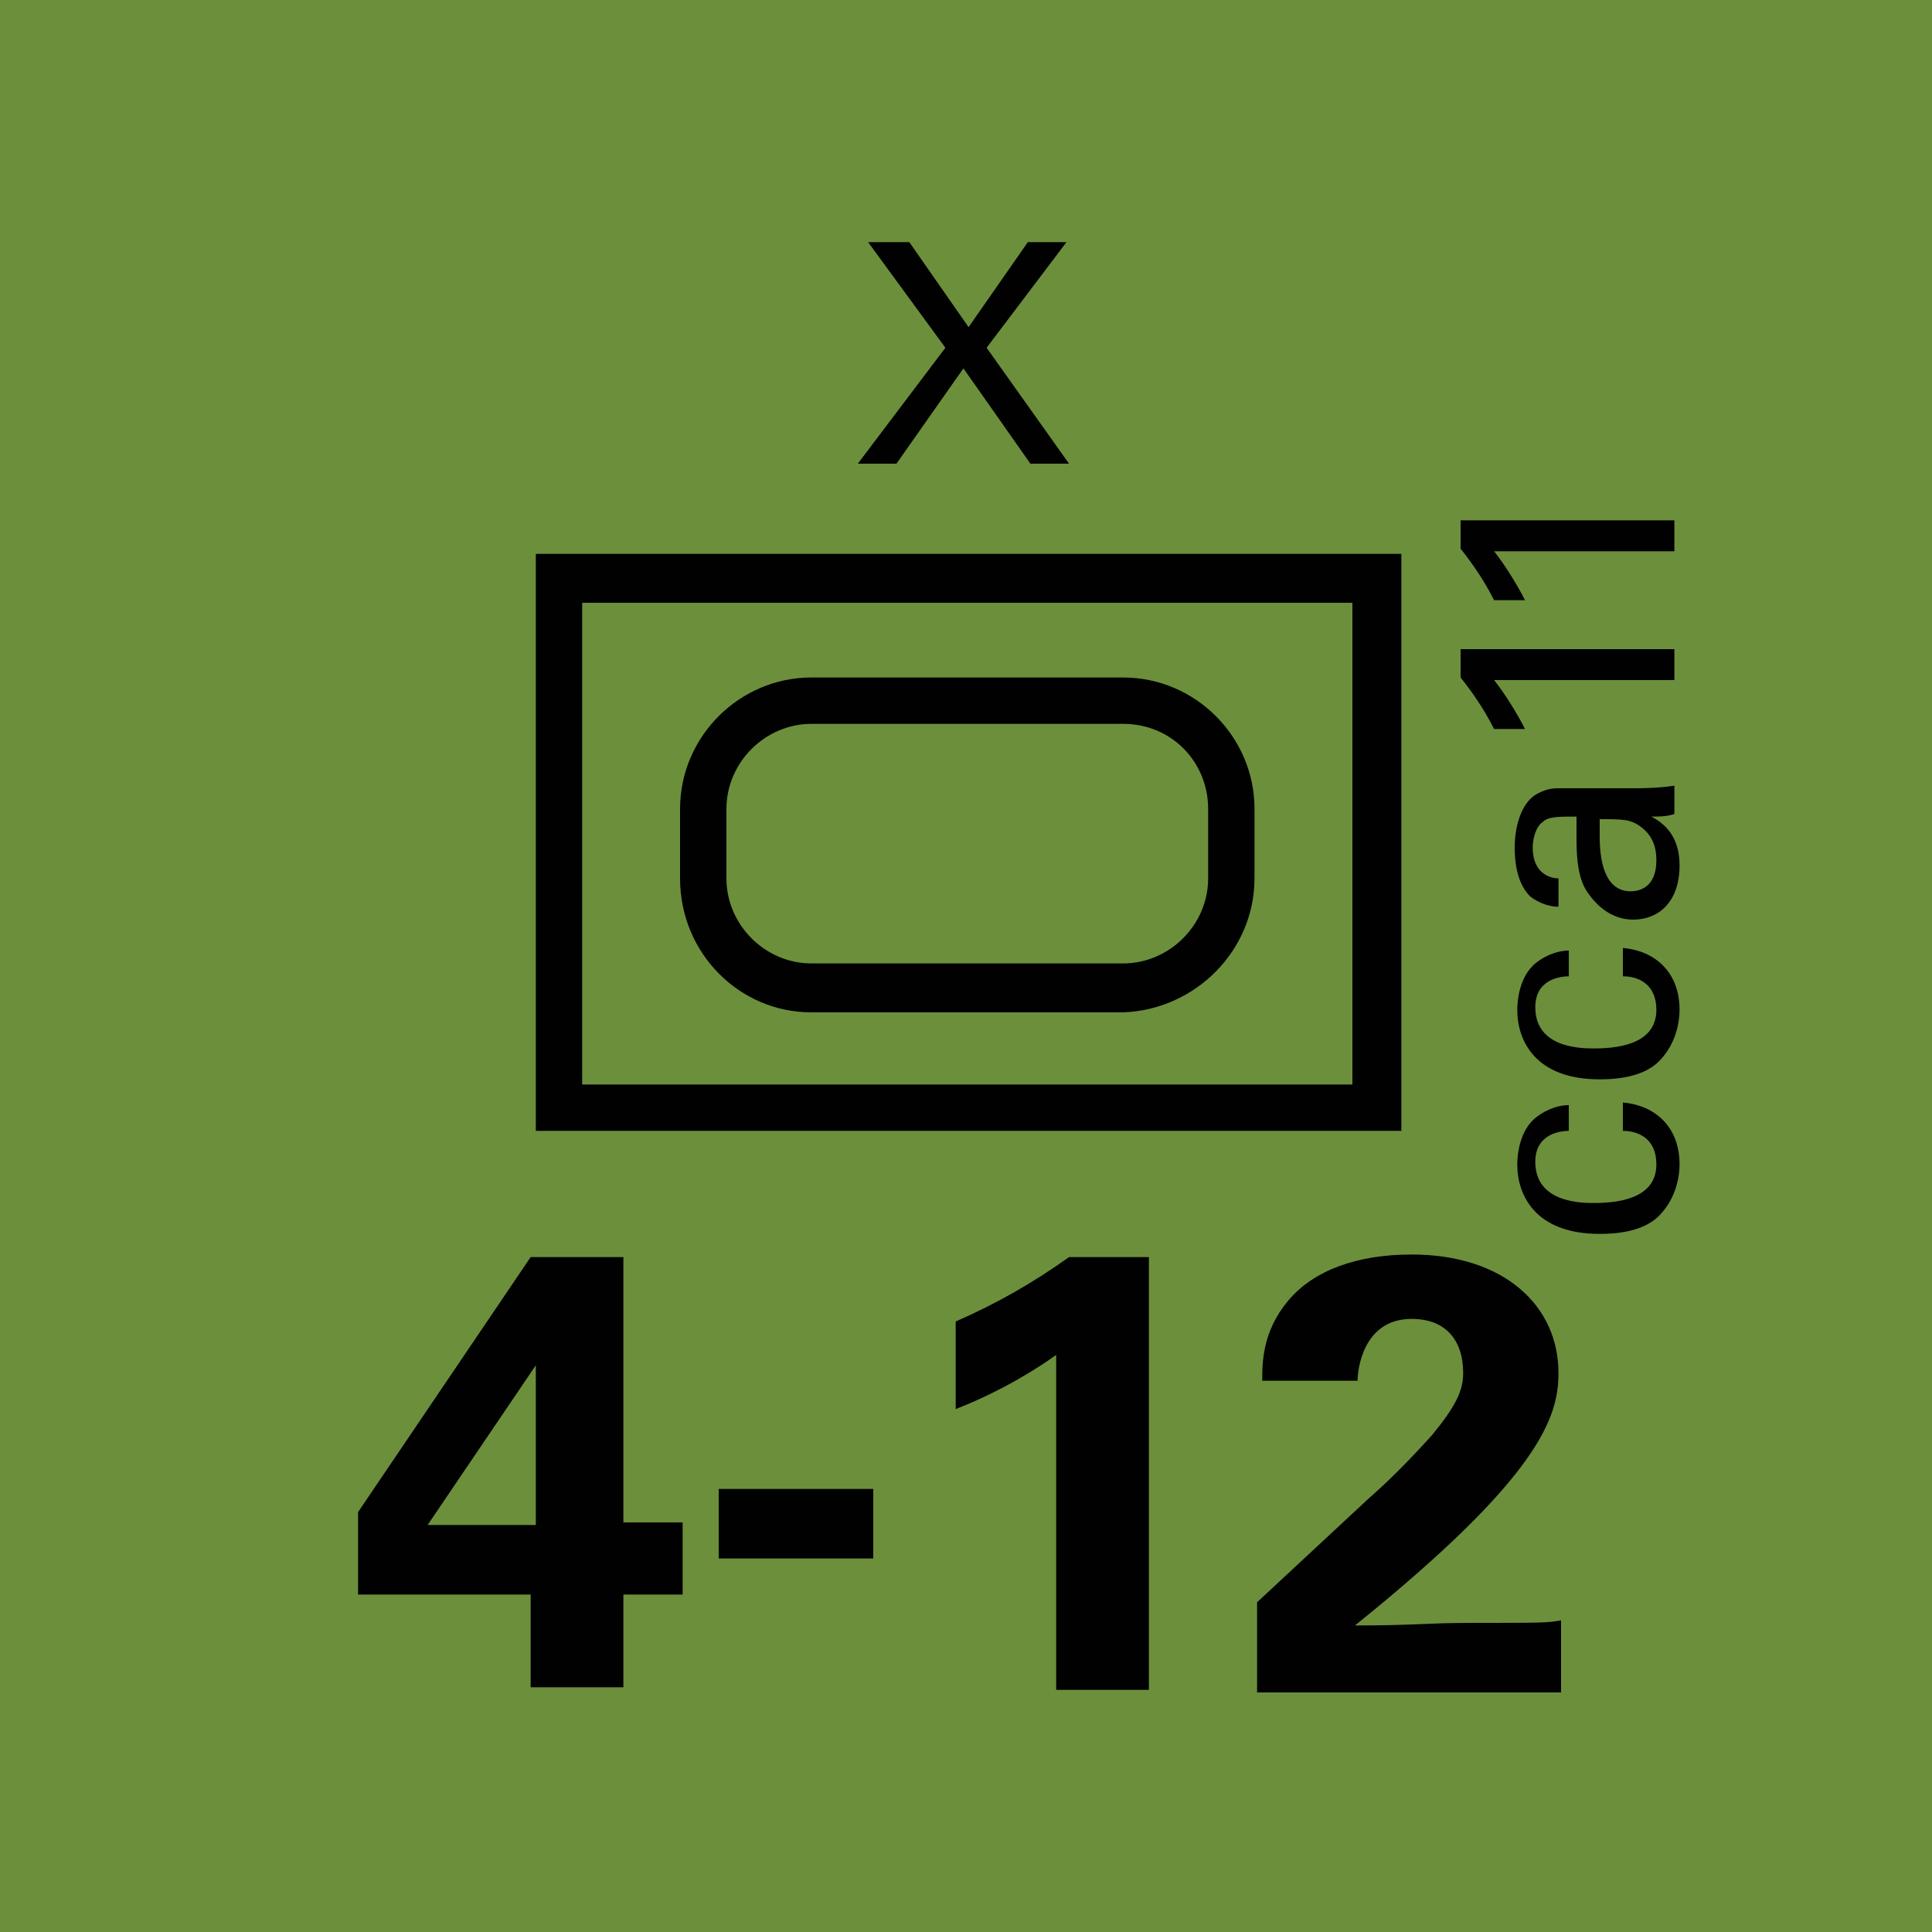 <svg version="1.2" baseProfile="tiny" xmlns="http://www.w3.org/2000/svg" viewBox="0 0 75 75" overflow="visible" xml:space="preserve"><path fill="#6C8F3C" d="M-75 0H0v75h-75zM0 0h75v75H0z"/><path fill="#010101" d="M20.8 21.5h33.6v22.4H20.8V21.5zm31.7 20.6V23.4H22.6v18.7h29.9zm-21-2.8c-2.8 0-5.1-2.3-5.1-5.2v-2.7c0-2.8 2.3-5.1 5.1-5.1h12.1c2.8 0 5.1 2.3 5.1 5.1v2.7c0 2.8-2.3 5.1-5.1 5.2H31.5zm-3.3-7.9v2.7c0 1.8 1.5 3.3 3.3 3.3h12.1c1.8 0 3.3-1.5 3.3-3.3v-2.7c0-1.8-1.4-3.3-3.3-3.3H31.5c-1.8 0-3.3 1.5-3.3 3.3z"/><g fill="#010101"><path d="M13.9 61.9v-3.2l6.7-9.9h3.6v10.3h2.3v2.8h-2.3v3.6h-3.6v-3.6h-6.7zm2.7-2.7h4.2V53l-4.2 6.2zM27.9 57.8h6v2.7h-6v-2.7zM37.1 51.3c1.6-.7 3-1.5 4.4-2.5h3.1v16.8H41v-13c-.7.5-2.1 1.4-3.9 2.1v-3.4zM48.8 62.2l4.3-4c.8-.7 1.6-1.5 2.5-2.5.9-1.1 1.2-1.7 1.2-2.4 0-1.3-.7-2.1-2-2.1-1.9 0-2.1 2-2.1 2.4H49c0-.7 0-1.9 1-3.1 1-1.2 2.7-1.8 4.8-1.8 3.6 0 5.7 2 5.7 4.6 0 1.7-.7 4-7.9 9.8 2.4 0 2.7-.1 4.6-.1 2.6 0 2.9 0 3.4-.1v2.8H48.8v-3.5z"/></g><path fill="#010101" d="m35.3 9.4 2.3 3.3 2.3-3.3h1.5l-3.1 4.1 3.2 4.5H40l-2.6-3.7-2.6 3.7h-1.5l3.4-4.5-3-4.1h1.6z"/><g fill="#010101"><path d="M60.9 43.9c-.3 0-1.3.1-1.3 1.2 0 1.6 1.8 1.6 2.3 1.6 1.2 0 2.4-.3 2.4-1.5 0-1-.7-1.3-1.3-1.3v-1.1c1.2.1 2.2.9 2.2 2.4 0 .4-.1 1.3-.8 2-.4.4-1.1.7-2.3.7-2.5 0-3.2-1.5-3.2-2.7 0-.4.1-1.3.7-1.8.5-.4 1-.5 1.3-.5v1zM60.9 37.9c-.3 0-1.3.1-1.3 1.2 0 1.6 1.8 1.6 2.3 1.6 1.2 0 2.4-.3 2.4-1.5 0-1-.7-1.3-1.3-1.3v-1.1c1.2.1 2.2.9 2.2 2.4 0 .4-.1 1.3-.8 2-.4.4-1.1.7-2.3.7-2.5 0-3.2-1.5-3.2-2.7 0-.4.1-1.3.7-1.8.5-.4 1-.5 1.3-.5v1zM65 31.6c-.3.1-.6.1-.9.1 1 .5 1.1 1.4 1.1 1.9 0 1.4-.8 2.1-1.8 2.1-.5 0-1.2-.2-1.8-1.1-.4-.6-.4-1.6-.4-2.1v-.8c-.7 0-1.1 0-1.3.2-.3.2-.4.7-.4 1 0 1.1.8 1.2 1 1.2v1.1c-.3 0-.7-.1-1.1-.4-.5-.5-.6-1.3-.6-1.9 0-.9.3-1.8.9-2.1.4-.2.6-.2.9-.2h2.9c.1 0 .9 0 1.5-.1v1.1zm-2.9.8c0 .5 0 2.2 1.2 2.2.4 0 1-.2 1-1.2 0-.6-.2-1-.6-1.3-.4-.3-.7-.3-1.6-.3v.6zM58 26.4c.4.5.9 1.3 1.2 1.9H58c-.4-.8-.9-1.5-1.3-2v-1.1H65v1.2h-7zM58 21.4c.4.5.9 1.3 1.2 1.9H58c-.4-.8-.9-1.5-1.3-2v-1.1H65v1.2h-7z"/></g></svg>